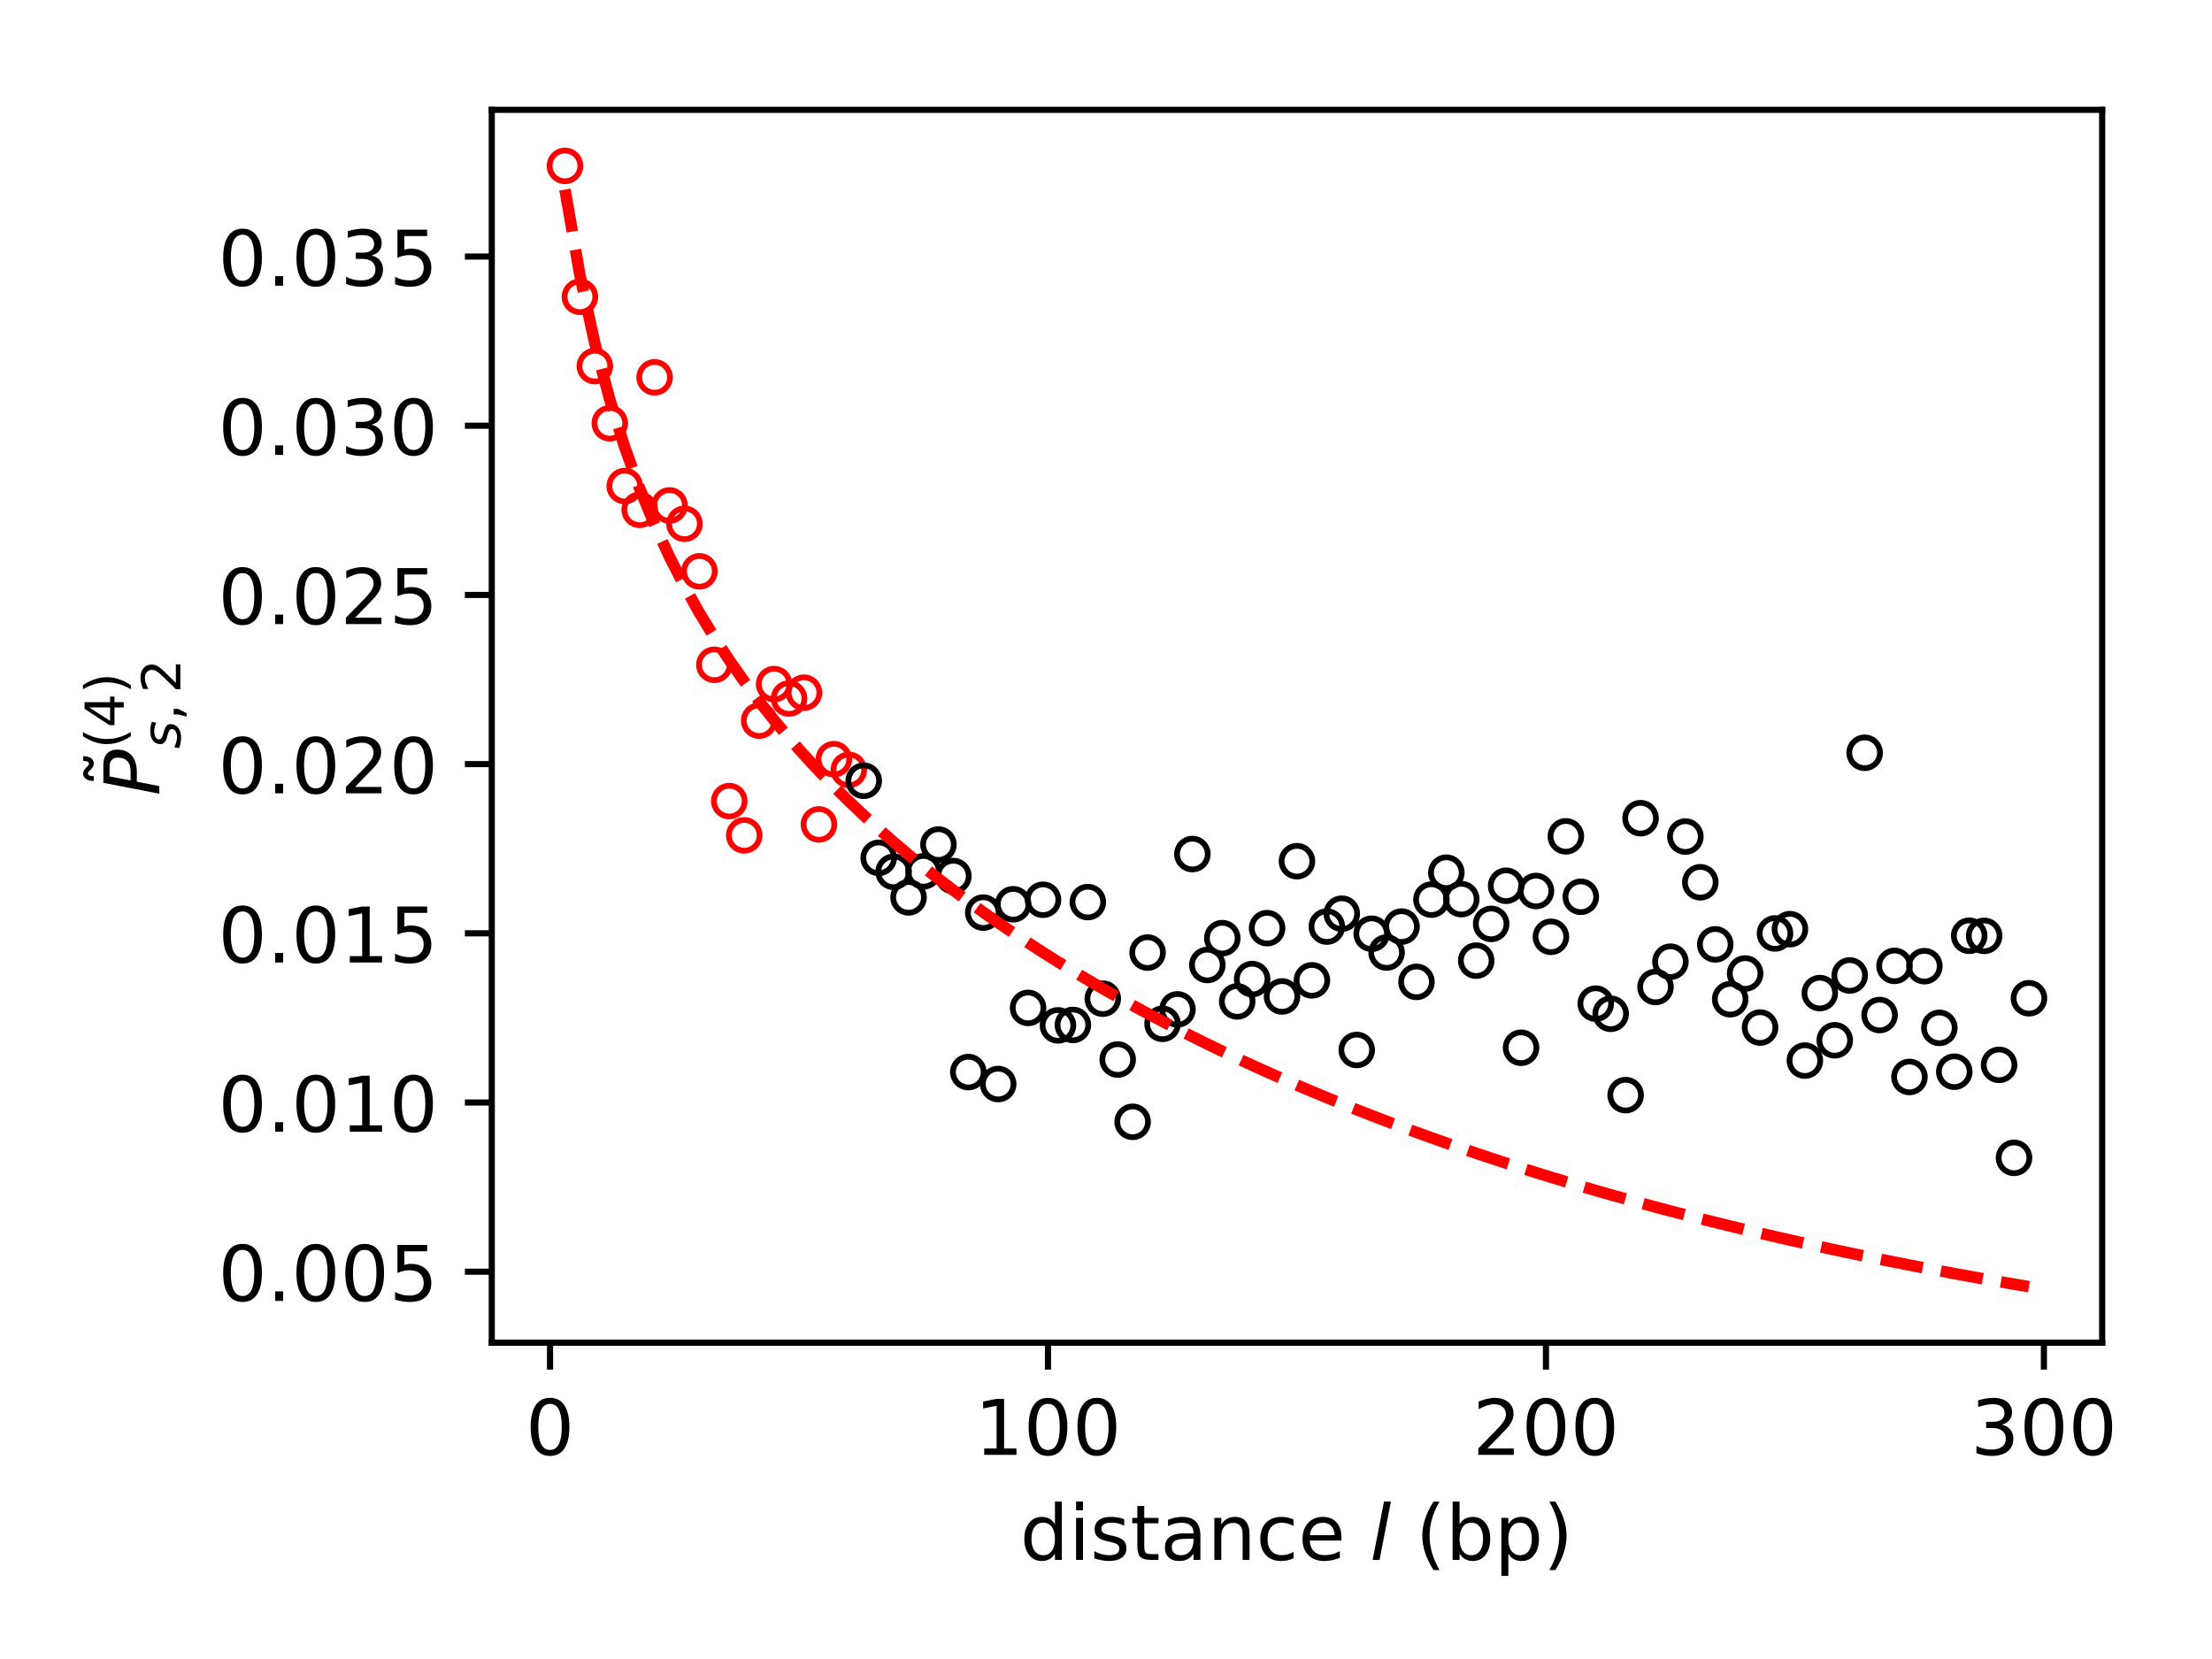<?xml version="1.0" encoding="utf-8" standalone="no"?>
<!DOCTYPE svg PUBLIC "-//W3C//DTD SVG 1.1//EN"
  "http://www.w3.org/Graphics/SVG/1.1/DTD/svg11.dtd">
<!-- Created with matplotlib (http://matplotlib.org/) -->
<svg height="216pt" version="1.1" viewBox="0 0 288 216" width="288pt" xmlns="http://www.w3.org/2000/svg" xmlns:xlink="http://www.w3.org/1999/xlink">
 <defs>
  <style type="text/css">
*{stroke-linecap:butt;stroke-linejoin:round;}
  </style>
 </defs>
 <g id="figure_1">
  <g id="patch_1">
   <path d="M 0 216 
L 288 216 
L 288 0 
L 0 0 
z
" style="fill:#ffffff;"/>
  </g>
  <g id="axes_1">
   <g id="patch_2">
    <path d="M 64.028 174.822 
L 273.7 174.822 
L 273.7 14.3 
L 64.028 14.3 
z
" style="fill:#ffffff;"/>
   </g>
   <g id="matplotlib.axis_1">
    <g id="xtick_1">
     <g id="line2d_1">
      <defs>
       <path d="M 0 0 
L 0 3.5 
" id="mcf0191ac7a" style="stroke:#000000;stroke-width:0.8;"/>
      </defs>
      <g>
       <use style="stroke:#000000;stroke-width:0.8;" x="71.614" xlink:href="#mcf0191ac7a" y="174.822"/>
      </g>
     </g>
     <g id="text_1">
      <!-- 0 -->
      <defs>
       <path d="M 31.781 66.406 
Q 24.172 66.406 20.328 58.906 
Q 16.5 51.422 16.5 36.375 
Q 16.5 21.391 20.328 13.891 
Q 24.172 6.391 31.781 6.391 
Q 39.453 6.391 43.281 13.891 
Q 47.125 21.391 47.125 36.375 
Q 47.125 51.422 43.281 58.906 
Q 39.453 66.406 31.781 66.406 
z
M 31.781 74.219 
Q 44.047 74.219 50.516 64.516 
Q 56.984 54.828 56.984 36.375 
Q 56.984 17.969 50.516 8.266 
Q 44.047 -1.422 31.781 -1.422 
Q 19.531 -1.422 13.062 8.266 
Q 6.594 17.969 6.594 36.375 
Q 6.594 54.828 13.062 64.516 
Q 19.531 74.219 31.781 74.219 
z
" id="DejaVuSans-30"/>
      </defs>
      <g transform="translate(68.432 189.42)scale(0.1 -0.1)">
       <use xlink:href="#DejaVuSans-30"/>
      </g>
     </g>
    </g>
    <g id="xtick_2">
     <g id="line2d_2">
      <g>
       <use style="stroke:#000000;stroke-width:0.8;" x="136.447" xlink:href="#mcf0191ac7a" y="174.822"/>
      </g>
     </g>
     <g id="text_2">
      <!-- 100 -->
      <defs>
       <path d="M 12.406 8.297 
L 28.516 8.297 
L 28.516 63.922 
L 10.984 60.406 
L 10.984 69.391 
L 28.422 72.906 
L 38.281 72.906 
L 38.281 8.297 
L 54.391 8.297 
L 54.391 0 
L 12.406 0 
z
" id="DejaVuSans-31"/>
      </defs>
      <g transform="translate(126.904 189.42)scale(0.1 -0.1)">
       <use xlink:href="#DejaVuSans-31"/>
       <use x="63.623" xlink:href="#DejaVuSans-30"/>
       <use x="127.246" xlink:href="#DejaVuSans-30"/>
      </g>
     </g>
    </g>
    <g id="xtick_3">
     <g id="line2d_3">
      <g>
       <use style="stroke:#000000;stroke-width:0.8;" x="201.281" xlink:href="#mcf0191ac7a" y="174.822"/>
      </g>
     </g>
     <g id="text_3">
      <!-- 200 -->
      <defs>
       <path d="M 19.188 8.297 
L 53.609 8.297 
L 53.609 0 
L 7.328 0 
L 7.328 8.297 
Q 12.938 14.109 22.625 23.891 
Q 32.328 33.688 34.812 36.531 
Q 39.547 41.844 41.422 45.531 
Q 43.312 49.219 43.312 52.781 
Q 43.312 58.594 39.234 62.25 
Q 35.156 65.922 28.609 65.922 
Q 23.969 65.922 18.812 64.312 
Q 13.672 62.703 7.812 59.422 
L 7.812 69.391 
Q 13.766 71.781 18.938 73 
Q 24.125 74.219 28.422 74.219 
Q 39.75 74.219 46.484 68.547 
Q 53.219 62.891 53.219 53.422 
Q 53.219 48.922 51.531 44.891 
Q 49.859 40.875 45.406 35.406 
Q 44.188 33.984 37.641 27.219 
Q 31.109 20.453 19.188 8.297 
z
" id="DejaVuSans-32"/>
      </defs>
      <g transform="translate(191.737 189.42)scale(0.1 -0.1)">
       <use xlink:href="#DejaVuSans-32"/>
       <use x="63.623" xlink:href="#DejaVuSans-30"/>
       <use x="127.246" xlink:href="#DejaVuSans-30"/>
      </g>
     </g>
    </g>
    <g id="xtick_4">
     <g id="line2d_4">
      <g>
       <use style="stroke:#000000;stroke-width:0.8;" x="266.114" xlink:href="#mcf0191ac7a" y="174.822"/>
      </g>
     </g>
     <g id="text_4">
      <!-- 300 -->
      <defs>
       <path d="M 40.578 39.312 
Q 47.656 37.797 51.625 33 
Q 55.609 28.219 55.609 21.188 
Q 55.609 10.406 48.188 4.484 
Q 40.766 -1.422 27.094 -1.422 
Q 22.516 -1.422 17.656 -0.516 
Q 12.797 0.391 7.625 2.203 
L 7.625 11.719 
Q 11.719 9.328 16.594 8.109 
Q 21.484 6.891 26.812 6.891 
Q 36.078 6.891 40.938 10.547 
Q 45.797 14.203 45.797 21.188 
Q 45.797 27.641 41.281 31.266 
Q 36.766 34.906 28.719 34.906 
L 20.219 34.906 
L 20.219 43.016 
L 29.109 43.016 
Q 36.375 43.016 40.234 45.922 
Q 44.094 48.828 44.094 54.297 
Q 44.094 59.906 40.109 62.906 
Q 36.141 65.922 28.719 65.922 
Q 24.656 65.922 20.016 65.031 
Q 15.375 64.156 9.812 62.312 
L 9.812 71.094 
Q 15.438 72.656 20.344 73.438 
Q 25.25 74.219 29.594 74.219 
Q 40.828 74.219 47.359 69.109 
Q 53.906 64.016 53.906 55.328 
Q 53.906 49.266 50.438 45.094 
Q 46.969 40.922 40.578 39.312 
z
" id="DejaVuSans-33"/>
      </defs>
      <g transform="translate(256.571 189.42)scale(0.1 -0.1)">
       <use xlink:href="#DejaVuSans-33"/>
       <use x="63.623" xlink:href="#DejaVuSans-30"/>
       <use x="127.246" xlink:href="#DejaVuSans-30"/>
      </g>
     </g>
    </g>
    <g id="text_5">
     <!-- distance $l$ (bp) -->
     <defs>
      <path d="M 45.406 46.391 
L 45.406 75.984 
L 54.391 75.984 
L 54.391 0 
L 45.406 0 
L 45.406 8.203 
Q 42.578 3.328 38.25 0.953 
Q 33.938 -1.422 27.875 -1.422 
Q 17.969 -1.422 11.734 6.484 
Q 5.516 14.406 5.516 27.297 
Q 5.516 40.188 11.734 48.094 
Q 17.969 56 27.875 56 
Q 33.938 56 38.25 53.625 
Q 42.578 51.266 45.406 46.391 
z
M 14.797 27.297 
Q 14.797 17.391 18.875 11.75 
Q 22.953 6.109 30.078 6.109 
Q 37.203 6.109 41.297 11.75 
Q 45.406 17.391 45.406 27.297 
Q 45.406 37.203 41.297 42.844 
Q 37.203 48.484 30.078 48.484 
Q 22.953 48.484 18.875 42.844 
Q 14.797 37.203 14.797 27.297 
z
" id="DejaVuSans-64"/>
      <path d="M 9.422 54.688 
L 18.406 54.688 
L 18.406 0 
L 9.422 0 
z
M 9.422 75.984 
L 18.406 75.984 
L 18.406 64.594 
L 9.422 64.594 
z
" id="DejaVuSans-69"/>
      <path d="M 44.281 53.078 
L 44.281 44.578 
Q 40.484 46.531 36.375 47.5 
Q 32.281 48.484 27.875 48.484 
Q 21.188 48.484 17.844 46.438 
Q 14.5 44.391 14.5 40.281 
Q 14.5 37.156 16.891 35.375 
Q 19.281 33.594 26.516 31.984 
L 29.594 31.297 
Q 39.156 29.25 43.188 25.516 
Q 47.219 21.781 47.219 15.094 
Q 47.219 7.469 41.188 3.016 
Q 35.156 -1.422 24.609 -1.422 
Q 20.219 -1.422 15.453 -0.562 
Q 10.688 0.297 5.422 2 
L 5.422 11.281 
Q 10.406 8.688 15.234 7.391 
Q 20.062 6.109 24.812 6.109 
Q 31.156 6.109 34.562 8.281 
Q 37.984 10.453 37.984 14.406 
Q 37.984 18.062 35.516 20.016 
Q 33.062 21.969 24.703 23.781 
L 21.578 24.516 
Q 13.234 26.266 9.516 29.906 
Q 5.812 33.547 5.812 39.891 
Q 5.812 47.609 11.281 51.797 
Q 16.75 56 26.812 56 
Q 31.781 56 36.172 55.266 
Q 40.578 54.547 44.281 53.078 
z
" id="DejaVuSans-73"/>
      <path d="M 18.312 70.219 
L 18.312 54.688 
L 36.812 54.688 
L 36.812 47.703 
L 18.312 47.703 
L 18.312 18.016 
Q 18.312 11.328 20.141 9.422 
Q 21.969 7.516 27.594 7.516 
L 36.812 7.516 
L 36.812 0 
L 27.594 0 
Q 17.188 0 13.234 3.875 
Q 9.281 7.766 9.281 18.016 
L 9.281 47.703 
L 2.688 47.703 
L 2.688 54.688 
L 9.281 54.688 
L 9.281 70.219 
z
" id="DejaVuSans-74"/>
      <path d="M 34.281 27.484 
Q 23.391 27.484 19.188 25 
Q 14.984 22.516 14.984 16.5 
Q 14.984 11.719 18.141 8.906 
Q 21.297 6.109 26.703 6.109 
Q 34.188 6.109 38.703 11.406 
Q 43.219 16.703 43.219 25.484 
L 43.219 27.484 
z
M 52.203 31.203 
L 52.203 0 
L 43.219 0 
L 43.219 8.297 
Q 40.141 3.328 35.547 0.953 
Q 30.953 -1.422 24.312 -1.422 
Q 15.922 -1.422 10.953 3.297 
Q 6 8.016 6 15.922 
Q 6 25.141 12.172 29.828 
Q 18.359 34.516 30.609 34.516 
L 43.219 34.516 
L 43.219 35.406 
Q 43.219 41.609 39.141 45 
Q 35.062 48.391 27.688 48.391 
Q 23 48.391 18.547 47.266 
Q 14.109 46.141 10.016 43.891 
L 10.016 52.203 
Q 14.938 54.109 19.578 55.047 
Q 24.219 56 28.609 56 
Q 40.484 56 46.344 49.844 
Q 52.203 43.703 52.203 31.203 
z
" id="DejaVuSans-61"/>
      <path d="M 54.891 33.016 
L 54.891 0 
L 45.906 0 
L 45.906 32.719 
Q 45.906 40.484 42.875 44.328 
Q 39.844 48.188 33.797 48.188 
Q 26.516 48.188 22.312 43.547 
Q 18.109 38.922 18.109 30.906 
L 18.109 0 
L 9.078 0 
L 9.078 54.688 
L 18.109 54.688 
L 18.109 46.188 
Q 21.344 51.125 25.703 53.562 
Q 30.078 56 35.797 56 
Q 45.219 56 50.047 50.172 
Q 54.891 44.344 54.891 33.016 
z
" id="DejaVuSans-6e"/>
      <path d="M 48.781 52.594 
L 48.781 44.188 
Q 44.969 46.297 41.141 47.344 
Q 37.312 48.391 33.406 48.391 
Q 24.656 48.391 19.812 42.844 
Q 14.984 37.312 14.984 27.297 
Q 14.984 17.281 19.812 11.734 
Q 24.656 6.203 33.406 6.203 
Q 37.312 6.203 41.141 7.25 
Q 44.969 8.297 48.781 10.406 
L 48.781 2.094 
Q 45.016 0.344 40.984 -0.531 
Q 36.969 -1.422 32.422 -1.422 
Q 20.062 -1.422 12.781 6.344 
Q 5.516 14.109 5.516 27.297 
Q 5.516 40.672 12.859 48.328 
Q 20.219 56 33.016 56 
Q 37.156 56 41.109 55.141 
Q 45.062 54.297 48.781 52.594 
z
" id="DejaVuSans-63"/>
      <path d="M 56.203 29.594 
L 56.203 25.203 
L 14.891 25.203 
Q 15.484 15.922 20.484 11.062 
Q 25.484 6.203 34.422 6.203 
Q 39.594 6.203 44.453 7.469 
Q 49.312 8.734 54.109 11.281 
L 54.109 2.781 
Q 49.266 0.734 44.188 -0.344 
Q 39.109 -1.422 33.891 -1.422 
Q 20.797 -1.422 13.156 6.188 
Q 5.516 13.812 5.516 26.812 
Q 5.516 40.234 12.766 48.109 
Q 20.016 56 32.328 56 
Q 43.359 56 49.781 48.891 
Q 56.203 41.797 56.203 29.594 
z
M 47.219 32.234 
Q 47.125 39.594 43.094 43.984 
Q 39.062 48.391 32.422 48.391 
Q 24.906 48.391 20.391 44.141 
Q 15.875 39.891 15.188 32.172 
z
" id="DejaVuSans-65"/>
      <path id="DejaVuSans-20"/>
      <path d="M 18.312 75.984 
L 27.297 75.984 
L 12.5 0 
L 3.516 0 
z
" id="DejaVuSans-Oblique-6c"/>
      <path d="M 31 75.875 
Q 24.469 64.656 21.281 53.656 
Q 18.109 42.672 18.109 31.391 
Q 18.109 20.125 21.312 9.062 
Q 24.516 -2 31 -13.188 
L 23.188 -13.188 
Q 15.875 -1.703 12.234 9.375 
Q 8.594 20.453 8.594 31.391 
Q 8.594 42.281 12.203 53.312 
Q 15.828 64.359 23.188 75.875 
z
" id="DejaVuSans-28"/>
      <path d="M 48.688 27.297 
Q 48.688 37.203 44.609 42.844 
Q 40.531 48.484 33.406 48.484 
Q 26.266 48.484 22.188 42.844 
Q 18.109 37.203 18.109 27.297 
Q 18.109 17.391 22.188 11.75 
Q 26.266 6.109 33.406 6.109 
Q 40.531 6.109 44.609 11.75 
Q 48.688 17.391 48.688 27.297 
z
M 18.109 46.391 
Q 20.953 51.266 25.266 53.625 
Q 29.594 56 35.594 56 
Q 45.562 56 51.781 48.094 
Q 58.016 40.188 58.016 27.297 
Q 58.016 14.406 51.781 6.484 
Q 45.562 -1.422 35.594 -1.422 
Q 29.594 -1.422 25.266 0.953 
Q 20.953 3.328 18.109 8.203 
L 18.109 0 
L 9.078 0 
L 9.078 75.984 
L 18.109 75.984 
z
" id="DejaVuSans-62"/>
      <path d="M 18.109 8.203 
L 18.109 -20.797 
L 9.078 -20.797 
L 9.078 54.688 
L 18.109 54.688 
L 18.109 46.391 
Q 20.953 51.266 25.266 53.625 
Q 29.594 56 35.594 56 
Q 45.562 56 51.781 48.094 
Q 58.016 40.188 58.016 27.297 
Q 58.016 14.406 51.781 6.484 
Q 45.562 -1.422 35.594 -1.422 
Q 29.594 -1.422 25.266 0.953 
Q 20.953 3.328 18.109 8.203 
z
M 48.688 27.297 
Q 48.688 37.203 44.609 42.844 
Q 40.531 48.484 33.406 48.484 
Q 26.266 48.484 22.188 42.844 
Q 18.109 37.203 18.109 27.297 
Q 18.109 17.391 22.188 11.75 
Q 26.266 6.109 33.406 6.109 
Q 40.531 6.109 44.609 11.75 
Q 48.688 17.391 48.688 27.297 
z
" id="DejaVuSans-70"/>
      <path d="M 8.016 75.875 
L 15.828 75.875 
Q 23.141 64.359 26.781 53.312 
Q 30.422 42.281 30.422 31.391 
Q 30.422 20.453 26.781 9.375 
Q 23.141 -1.703 15.828 -13.188 
L 8.016 -13.188 
Q 14.5 -2 17.703 9.062 
Q 20.906 20.125 20.906 31.391 
Q 20.906 42.672 17.703 53.656 
Q 14.5 64.656 8.016 75.875 
z
" id="DejaVuSans-29"/>
     </defs>
     <g transform="translate(132.814 203.1)scale(0.1 -0.1)">
      <use transform="translate(0 0.016)" xlink:href="#DejaVuSans-64"/>
      <use transform="translate(63.477 0.016)" xlink:href="#DejaVuSans-69"/>
      <use transform="translate(91.26 0.016)" xlink:href="#DejaVuSans-73"/>
      <use transform="translate(143.359 0.016)" xlink:href="#DejaVuSans-74"/>
      <use transform="translate(182.568 0.016)" xlink:href="#DejaVuSans-61"/>
      <use transform="translate(243.848 0.016)" xlink:href="#DejaVuSans-6e"/>
      <use transform="translate(307.227 0.016)" xlink:href="#DejaVuSans-63"/>
      <use transform="translate(362.207 0.016)" xlink:href="#DejaVuSans-65"/>
      <use transform="translate(423.73 0.016)" xlink:href="#DejaVuSans-20"/>
      <use transform="translate(455.518 0.016)" xlink:href="#DejaVuSans-Oblique-6c"/>
      <use transform="translate(483.301 0.016)" xlink:href="#DejaVuSans-20"/>
      <use transform="translate(515.088 0.016)" xlink:href="#DejaVuSans-28"/>
      <use transform="translate(554.102 0.016)" xlink:href="#DejaVuSans-62"/>
      <use transform="translate(617.578 0.016)" xlink:href="#DejaVuSans-70"/>
      <use transform="translate(681.055 0.016)" xlink:href="#DejaVuSans-29"/>
     </g>
    </g>
   </g>
   <g id="matplotlib.axis_2">
    <g id="ytick_1">
     <g id="line2d_5">
      <defs>
       <path d="M 0 0 
L -3.5 0 
" id="m4112f149eb" style="stroke:#000000;stroke-width:0.8;"/>
      </defs>
      <g>
       <use style="stroke:#000000;stroke-width:0.8;" x="64.028" xlink:href="#m4112f149eb" y="165.575"/>
      </g>
     </g>
     <g id="text_6">
      <!-- 0.005 -->
      <defs>
       <path d="M 10.688 12.406 
L 21 12.406 
L 21 0 
L 10.688 0 
z
" id="DejaVuSans-2e"/>
       <path d="M 10.797 72.906 
L 49.516 72.906 
L 49.516 64.594 
L 19.828 64.594 
L 19.828 46.734 
Q 21.969 47.469 24.109 47.828 
Q 26.266 48.188 28.422 48.188 
Q 40.625 48.188 47.75 41.5 
Q 54.891 34.812 54.891 23.391 
Q 54.891 11.625 47.562 5.094 
Q 40.234 -1.422 26.906 -1.422 
Q 22.312 -1.422 17.547 -0.641 
Q 12.797 0.141 7.719 1.703 
L 7.719 11.625 
Q 12.109 9.234 16.797 8.062 
Q 21.484 6.891 26.703 6.891 
Q 35.156 6.891 40.078 11.328 
Q 45.016 15.766 45.016 23.391 
Q 45.016 31 40.078 35.438 
Q 35.156 39.891 26.703 39.891 
Q 22.75 39.891 18.812 39.016 
Q 14.891 38.141 10.797 36.281 
z
" id="DejaVuSans-35"/>
      </defs>
      <g transform="translate(28.4 169.375)scale(0.1 -0.1)">
       <use xlink:href="#DejaVuSans-30"/>
       <use x="63.623" xlink:href="#DejaVuSans-2e"/>
       <use x="95.41" xlink:href="#DejaVuSans-30"/>
       <use x="159.033" xlink:href="#DejaVuSans-30"/>
       <use x="222.656" xlink:href="#DejaVuSans-35"/>
      </g>
     </g>
    </g>
    <g id="ytick_2">
     <g id="line2d_6">
      <g>
       <use style="stroke:#000000;stroke-width:0.8;" x="64.028" xlink:href="#m4112f149eb" y="143.546"/>
      </g>
     </g>
     <g id="text_7">
      <!-- 0.010 -->
      <g transform="translate(28.4 147.345)scale(0.1 -0.1)">
       <use xlink:href="#DejaVuSans-30"/>
       <use x="63.623" xlink:href="#DejaVuSans-2e"/>
       <use x="95.41" xlink:href="#DejaVuSans-30"/>
       <use x="159.033" xlink:href="#DejaVuSans-31"/>
       <use x="222.656" xlink:href="#DejaVuSans-30"/>
      </g>
     </g>
    </g>
    <g id="ytick_3">
     <g id="line2d_7">
      <g>
       <use style="stroke:#000000;stroke-width:0.8;" x="64.028" xlink:href="#m4112f149eb" y="121.516"/>
      </g>
     </g>
     <g id="text_8">
      <!-- 0.015 -->
      <g transform="translate(28.4 125.316)scale(0.1 -0.1)">
       <use xlink:href="#DejaVuSans-30"/>
       <use x="63.623" xlink:href="#DejaVuSans-2e"/>
       <use x="95.41" xlink:href="#DejaVuSans-30"/>
       <use x="159.033" xlink:href="#DejaVuSans-31"/>
       <use x="222.656" xlink:href="#DejaVuSans-35"/>
      </g>
     </g>
    </g>
    <g id="ytick_4">
     <g id="line2d_8">
      <g>
       <use style="stroke:#000000;stroke-width:0.8;" x="64.028" xlink:href="#m4112f149eb" y="99.487"/>
      </g>
     </g>
     <g id="text_9">
      <!-- 0.020 -->
      <g transform="translate(28.4 103.286)scale(0.1 -0.1)">
       <use xlink:href="#DejaVuSans-30"/>
       <use x="63.623" xlink:href="#DejaVuSans-2e"/>
       <use x="95.41" xlink:href="#DejaVuSans-30"/>
       <use x="159.033" xlink:href="#DejaVuSans-32"/>
       <use x="222.656" xlink:href="#DejaVuSans-30"/>
      </g>
     </g>
    </g>
    <g id="ytick_5">
     <g id="line2d_9">
      <g>
       <use style="stroke:#000000;stroke-width:0.8;" x="64.028" xlink:href="#m4112f149eb" y="77.458"/>
      </g>
     </g>
     <g id="text_10">
      <!-- 0.025 -->
      <g transform="translate(28.4 81.257)scale(0.1 -0.1)">
       <use xlink:href="#DejaVuSans-30"/>
       <use x="63.623" xlink:href="#DejaVuSans-2e"/>
       <use x="95.41" xlink:href="#DejaVuSans-30"/>
       <use x="159.033" xlink:href="#DejaVuSans-32"/>
       <use x="222.656" xlink:href="#DejaVuSans-35"/>
      </g>
     </g>
    </g>
    <g id="ytick_6">
     <g id="line2d_10">
      <g>
       <use style="stroke:#000000;stroke-width:0.8;" x="64.028" xlink:href="#m4112f149eb" y="55.428"/>
      </g>
     </g>
     <g id="text_11">
      <!-- 0.030 -->
      <g transform="translate(28.4 59.227)scale(0.1 -0.1)">
       <use xlink:href="#DejaVuSans-30"/>
       <use x="63.623" xlink:href="#DejaVuSans-2e"/>
       <use x="95.41" xlink:href="#DejaVuSans-30"/>
       <use x="159.033" xlink:href="#DejaVuSans-33"/>
       <use x="222.656" xlink:href="#DejaVuSans-30"/>
      </g>
     </g>
    </g>
    <g id="ytick_7">
     <g id="line2d_11">
      <g>
       <use style="stroke:#000000;stroke-width:0.8;" x="64.028" xlink:href="#m4112f149eb" y="33.399"/>
      </g>
     </g>
     <g id="text_12">
      <!-- 0.035 -->
      <g transform="translate(28.4 37.198)scale(0.1 -0.1)">
       <use xlink:href="#DejaVuSans-30"/>
       <use x="63.623" xlink:href="#DejaVuSans-2e"/>
       <use x="95.41" xlink:href="#DejaVuSans-30"/>
       <use x="159.033" xlink:href="#DejaVuSans-33"/>
       <use x="222.656" xlink:href="#DejaVuSans-35"/>
      </g>
     </g>
    </g>
    <g id="text_13">
     <!-- $\tilde P^{(4)}_{s,2}$ -->
     <defs>
      <path d="M -25.328 66.891 
L -28.109 69.578 
Q -29.172 70.562 -29.984 71.016 
Q -30.797 71.484 -31.422 71.484 
Q -33.281 71.484 -34.156 69.703 
Q -35.031 67.922 -35.141 63.922 
L -41.234 63.922 
Q -41.141 70.516 -38.641 74.094 
Q -36.156 77.688 -31.719 77.688 
Q -29.859 77.688 -28.297 77 
Q -26.734 76.312 -24.938 74.703 
L -22.141 72.016 
Q -21.078 71.047 -20.266 70.578 
Q -19.469 70.125 -18.828 70.125 
Q -16.969 70.125 -16.094 71.906 
Q -15.219 73.688 -15.109 77.688 
L -9.016 77.688 
Q -9.109 71.094 -11.594 67.5 
Q -14.094 63.922 -18.531 63.922 
Q -20.391 63.922 -21.953 64.594 
Q -23.516 65.281 -25.328 66.891 
z
" id="DejaVuSans-303"/>
      <path d="M 16.891 72.906 
L 39.703 72.906 
Q 49.656 72.906 54.875 68.266 
Q 60.109 63.625 60.109 54.688 
Q 60.109 42.672 52.391 35.984 
Q 44.672 29.297 30.719 29.297 
L 18.312 29.297 
L 12.594 0 
L 2.688 0 
z
M 25.203 64.797 
L 19.922 37.406 
L 32.328 37.406 
Q 40.719 37.406 45.203 41.703 
Q 49.703 46 49.703 54 
Q 49.703 59.125 46.656 61.953 
Q 43.609 64.797 38.094 64.797 
z
" id="DejaVuSans-Oblique-50"/>
      <path d="M 37.797 64.312 
L 12.891 25.391 
L 37.797 25.391 
z
M 35.203 72.906 
L 47.609 72.906 
L 47.609 25.391 
L 58.016 25.391 
L 58.016 17.188 
L 47.609 17.188 
L 47.609 0 
L 37.797 0 
L 37.797 17.188 
L 4.891 17.188 
L 4.891 26.703 
z
" id="DejaVuSans-34"/>
      <path d="M 50 53.078 
L 48.297 44.578 
Q 44.734 46.531 40.766 47.5 
Q 36.812 48.484 32.625 48.484 
Q 25.531 48.484 21.453 46.062 
Q 17.391 43.656 17.391 39.5 
Q 17.391 34.672 26.859 32.078 
Q 27.594 31.891 27.938 31.781 
L 30.812 30.906 
Q 39.797 28.422 42.797 25.688 
Q 45.797 22.953 45.797 18.219 
Q 45.797 9.516 38.891 4.047 
Q 31.984 -1.422 20.797 -1.422 
Q 16.453 -1.422 11.672 -0.578 
Q 6.891 0.25 1.125 2 
L 2.875 11.281 
Q 7.812 8.734 12.594 7.422 
Q 17.391 6.109 21.781 6.109 
Q 28.375 6.109 32.5 8.938 
Q 36.625 11.766 36.625 16.109 
Q 36.625 20.797 25.781 23.688 
L 24.859 23.922 
L 21.781 24.703 
Q 14.938 26.516 11.766 29.469 
Q 8.594 32.422 8.594 37.016 
Q 8.594 45.75 15.156 50.875 
Q 21.734 56 33.016 56 
Q 37.453 56 41.672 55.266 
Q 45.906 54.547 50 53.078 
z
" id="DejaVuSans-Oblique-73"/>
      <path d="M 11.719 12.406 
L 22.016 12.406 
L 22.016 4 
L 14.016 -11.625 
L 7.719 -11.625 
L 11.719 4 
z
" id="DejaVuSans-2c"/>
     </defs>
     <g transform="translate(20.8 103.611)rotate(-90)scale(0.1 -0.1)">
      <use transform="translate(60.59 22.031)" xlink:href="#DejaVuSans-303"/>
      <use transform="translate(0 0.547)" xlink:href="#DejaVuSans-Oblique-50"/>
      <use transform="translate(61.26 46.888)scale(0.7)" xlink:href="#DejaVuSans-28"/>
      <use transform="translate(88.569 46.888)scale(0.7)" xlink:href="#DejaVuSans-34"/>
      <use transform="translate(133.105 46.888)scale(0.7)" xlink:href="#DejaVuSans-29"/>
      <use transform="translate(61.26 -26.797)scale(0.7)" xlink:href="#DejaVuSans-Oblique-73"/>
      <use transform="translate(97.729 -26.797)scale(0.7)" xlink:href="#DejaVuSans-2c"/>
      <use transform="translate(133.618 -26.797)scale(0.7)" xlink:href="#DejaVuSans-32"/>
     </g>
    </g>
   </g>
   <g id="line2d_12">
    <defs>
     <path d="M 0 2 
C 0.53 2 1.039 1.789 1.414 1.414 
C 1.789 1.039 2 0.53 2 0 
C 2 -0.53 1.789 -1.039 1.414 -1.414 
C 1.039 -1.789 0.53 -2 0 -2 
C -0.53 -2 -1.039 -1.789 -1.414 -1.414 
C -1.789 -1.039 -2 -0.53 -2 0 
C -2 0.53 -1.789 1.039 -1.414 1.414 
C -1.039 1.789 -0.53 2 0 2 
z
" id="m86fac43569" style="stroke:#ff0000;stroke-width:0.75;"/>
    </defs>
    <g clip-path="url(#pa14cdfaaca)">
     <use style="fill:none;stroke:#ff0000;stroke-width:0.75;" x="73.559" xlink:href="#m86fac43569" y="21.596"/>
     <use style="fill:none;stroke:#ff0000;stroke-width:0.75;" x="75.504" xlink:href="#m86fac43569" y="38.64"/>
     <use style="fill:none;stroke:#ff0000;stroke-width:0.75;" x="77.449" xlink:href="#m86fac43569" y="47.665"/>
     <use style="fill:none;stroke:#ff0000;stroke-width:0.75;" x="79.394" xlink:href="#m86fac43569" y="55.109"/>
     <use style="fill:none;stroke:#ff0000;stroke-width:0.75;" x="81.339" xlink:href="#m86fac43569" y="63.281"/>
     <use style="fill:none;stroke:#ff0000;stroke-width:0.75;" x="83.284" xlink:href="#m86fac43569" y="66.375"/>
     <use style="fill:none;stroke:#ff0000;stroke-width:0.75;" x="85.229" xlink:href="#m86fac43569" y="49.129"/>
     <use style="fill:none;stroke:#ff0000;stroke-width:0.75;" x="87.174" xlink:href="#m86fac43569" y="65.811"/>
     <use style="fill:none;stroke:#ff0000;stroke-width:0.75;" x="89.119" xlink:href="#m86fac43569" y="68.196"/>
     <use style="fill:none;stroke:#ff0000;stroke-width:0.75;" x="91.064" xlink:href="#m86fac43569" y="74.385"/>
     <use style="fill:none;stroke:#ff0000;stroke-width:0.75;" x="93.009" xlink:href="#m86fac43569" y="86.554"/>
     <use style="fill:none;stroke:#ff0000;stroke-width:0.75;" x="94.954" xlink:href="#m86fac43569" y="104.3"/>
     <use style="fill:none;stroke:#ff0000;stroke-width:0.75;" x="96.899" xlink:href="#m86fac43569" y="108.763"/>
     <use style="fill:none;stroke:#ff0000;stroke-width:0.75;" x="98.844" xlink:href="#m86fac43569" y="93.823"/>
     <use style="fill:none;stroke:#ff0000;stroke-width:0.75;" x="100.789" xlink:href="#m86fac43569" y="89.069"/>
     <use style="fill:none;stroke:#ff0000;stroke-width:0.75;" x="102.734" xlink:href="#m86fac43569" y="90.945"/>
     <use style="fill:none;stroke:#ff0000;stroke-width:0.75;" x="104.679" xlink:href="#m86fac43569" y="90.187"/>
     <use style="fill:none;stroke:#ff0000;stroke-width:0.75;" x="106.624" xlink:href="#m86fac43569" y="107.337"/>
     <use style="fill:none;stroke:#ff0000;stroke-width:0.75;" x="108.569" xlink:href="#m86fac43569" y="98.847"/>
     <use style="fill:none;stroke:#ff0000;stroke-width:0.75;" x="110.514" xlink:href="#m86fac43569" y="100.242"/>
    </g>
   </g>
   <g id="line2d_13">
    <defs>
     <path d="M 0 2 
C 0.53 2 1.039 1.789 1.414 1.414 
C 1.789 1.039 2 0.53 2 0 
C 2 -0.53 1.789 -1.039 1.414 -1.414 
C 1.039 -1.789 0.53 -2 0 -2 
C -0.53 -2 -1.039 -1.789 -1.414 -1.414 
C -1.789 -1.039 -2 -0.53 -2 0 
C -2 0.53 -1.789 1.039 -1.414 1.414 
C -1.039 1.789 -0.53 2 0 2 
z
" id="maa0b1433af" style="stroke:#000000;stroke-width:0.75;"/>
    </defs>
    <g clip-path="url(#pa14cdfaaca)">
     <use style="fill:none;stroke:#000000;stroke-width:0.75;" x="112.459" xlink:href="#maa0b1433af" y="101.655"/>
     <use style="fill:none;stroke:#000000;stroke-width:0.75;" x="114.404" xlink:href="#maa0b1433af" y="111.691"/>
     <use style="fill:none;stroke:#000000;stroke-width:0.75;" x="116.349" xlink:href="#maa0b1433af" y="113.511"/>
     <use style="fill:none;stroke:#000000;stroke-width:0.75;" x="118.294" xlink:href="#maa0b1433af" y="116.838"/>
     <use style="fill:none;stroke:#000000;stroke-width:0.75;" x="120.239" xlink:href="#maa0b1433af" y="113.442"/>
     <use style="fill:none;stroke:#000000;stroke-width:0.75;" x="122.184" xlink:href="#maa0b1433af" y="109.96"/>
     <use style="fill:none;stroke:#000000;stroke-width:0.75;" x="124.129" xlink:href="#maa0b1433af" y="114.063"/>
     <use style="fill:none;stroke:#000000;stroke-width:0.75;" x="126.074" xlink:href="#maa0b1433af" y="139.584"/>
     <use style="fill:none;stroke:#000000;stroke-width:0.75;" x="128.019" xlink:href="#maa0b1433af" y="118.82"/>
     <use style="fill:none;stroke:#000000;stroke-width:0.75;" x="129.964" xlink:href="#maa0b1433af" y="141.14"/>
     <use style="fill:none;stroke:#000000;stroke-width:0.75;" x="131.909" xlink:href="#maa0b1433af" y="117.733"/>
     <use style="fill:none;stroke:#000000;stroke-width:0.75;" x="133.854" xlink:href="#maa0b1433af" y="131.229"/>
     <use style="fill:none;stroke:#000000;stroke-width:0.75;" x="135.799" xlink:href="#maa0b1433af" y="117.146"/>
     <use style="fill:none;stroke:#000000;stroke-width:0.75;" x="137.744" xlink:href="#maa0b1433af" y="133.503"/>
     <use style="fill:none;stroke:#000000;stroke-width:0.75;" x="139.689" xlink:href="#maa0b1433af" y="133.446"/>
     <use style="fill:none;stroke:#000000;stroke-width:0.75;" x="141.634" xlink:href="#maa0b1433af" y="117.45"/>
     <use style="fill:none;stroke:#000000;stroke-width:0.75;" x="143.579" xlink:href="#maa0b1433af" y="130.026"/>
     <use style="fill:none;stroke:#000000;stroke-width:0.75;" x="145.524" xlink:href="#maa0b1433af" y="137.949"/>
     <use style="fill:none;stroke:#000000;stroke-width:0.75;" x="147.469" xlink:href="#maa0b1433af" y="146.059"/>
     <use style="fill:none;stroke:#000000;stroke-width:0.75;" x="149.414" xlink:href="#maa0b1433af" y="124.025"/>
     <use style="fill:none;stroke:#000000;stroke-width:0.75;" x="151.359" xlink:href="#maa0b1433af" y="133.302"/>
     <use style="fill:none;stroke:#000000;stroke-width:0.75;" x="153.304" xlink:href="#maa0b1433af" y="131.419"/>
     <use style="fill:none;stroke:#000000;stroke-width:0.75;" x="155.249" xlink:href="#maa0b1433af" y="111.197"/>
     <use style="fill:none;stroke:#000000;stroke-width:0.75;" x="157.194" xlink:href="#maa0b1433af" y="125.64"/>
     <use style="fill:none;stroke:#000000;stroke-width:0.75;" x="159.139" xlink:href="#maa0b1433af" y="122.146"/>
     <use style="fill:none;stroke:#000000;stroke-width:0.75;" x="161.084" xlink:href="#maa0b1433af" y="130.383"/>
     <use style="fill:none;stroke:#000000;stroke-width:0.75;" x="163.029" xlink:href="#maa0b1433af" y="127.474"/>
     <use style="fill:none;stroke:#000000;stroke-width:0.75;" x="164.974" xlink:href="#maa0b1433af" y="120.846"/>
     <use style="fill:none;stroke:#000000;stroke-width:0.75;" x="166.919" xlink:href="#maa0b1433af" y="129.738"/>
     <use style="fill:none;stroke:#000000;stroke-width:0.75;" x="168.864" xlink:href="#maa0b1433af" y="112.127"/>
     <use style="fill:none;stroke:#000000;stroke-width:0.75;" x="170.809" xlink:href="#maa0b1433af" y="127.641"/>
     <use style="fill:none;stroke:#000000;stroke-width:0.75;" x="172.754" xlink:href="#maa0b1433af" y="120.64"/>
     <use style="fill:none;stroke:#000000;stroke-width:0.75;" x="174.699" xlink:href="#maa0b1433af" y="118.959"/>
     <use style="fill:none;stroke:#000000;stroke-width:0.75;" x="176.644" xlink:href="#maa0b1433af" y="136.705"/>
     <use style="fill:none;stroke:#000000;stroke-width:0.75;" x="178.589" xlink:href="#maa0b1433af" y="121.574"/>
     <use style="fill:none;stroke:#000000;stroke-width:0.75;" x="180.534" xlink:href="#maa0b1433af" y="124.017"/>
     <use style="fill:none;stroke:#000000;stroke-width:0.75;" x="182.479" xlink:href="#maa0b1433af" y="120.642"/>
     <use style="fill:none;stroke:#000000;stroke-width:0.75;" x="184.424" xlink:href="#maa0b1433af" y="127.838"/>
     <use style="fill:none;stroke:#000000;stroke-width:0.75;" x="186.369" xlink:href="#maa0b1433af" y="117.132"/>
     <use style="fill:none;stroke:#000000;stroke-width:0.75;" x="188.314" xlink:href="#maa0b1433af" y="113.621"/>
     <use style="fill:none;stroke:#000000;stroke-width:0.75;" x="190.259" xlink:href="#maa0b1433af" y="117.064"/>
     <use style="fill:none;stroke:#000000;stroke-width:0.75;" x="192.204" xlink:href="#maa0b1433af" y="125.072"/>
     <use style="fill:none;stroke:#000000;stroke-width:0.75;" x="194.149" xlink:href="#maa0b1433af" y="120.29"/>
     <use style="fill:none;stroke:#000000;stroke-width:0.75;" x="196.094" xlink:href="#maa0b1433af" y="115.323"/>
     <use style="fill:none;stroke:#000000;stroke-width:0.75;" x="198.039" xlink:href="#maa0b1433af" y="136.414"/>
     <use style="fill:none;stroke:#000000;stroke-width:0.75;" x="199.984" xlink:href="#maa0b1433af" y="116.007"/>
     <use style="fill:none;stroke:#000000;stroke-width:0.75;" x="201.929" xlink:href="#maa0b1433af" y="121.972"/>
     <use style="fill:none;stroke:#000000;stroke-width:0.75;" x="203.874" xlink:href="#maa0b1433af" y="108.892"/>
     <use style="fill:none;stroke:#000000;stroke-width:0.75;" x="205.819" xlink:href="#maa0b1433af" y="116.761"/>
     <use style="fill:none;stroke:#000000;stroke-width:0.75;" x="207.764" xlink:href="#maa0b1433af" y="130.672"/>
     <use style="fill:none;stroke:#000000;stroke-width:0.75;" x="209.709" xlink:href="#maa0b1433af" y="131.993"/>
     <use style="fill:none;stroke:#000000;stroke-width:0.75;" x="211.654" xlink:href="#maa0b1433af" y="142.584"/>
     <use style="fill:none;stroke:#000000;stroke-width:0.75;" x="213.599" xlink:href="#maa0b1433af" y="106.526"/>
     <use style="fill:none;stroke:#000000;stroke-width:0.75;" x="215.544" xlink:href="#maa0b1433af" y="128.503"/>
     <use style="fill:none;stroke:#000000;stroke-width:0.75;" x="217.489" xlink:href="#maa0b1433af" y="125.212"/>
     <use style="fill:none;stroke:#000000;stroke-width:0.75;" x="219.434" xlink:href="#maa0b1433af" y="108.921"/>
     <use style="fill:none;stroke:#000000;stroke-width:0.75;" x="221.379" xlink:href="#maa0b1433af" y="114.871"/>
     <use style="fill:none;stroke:#000000;stroke-width:0.75;" x="223.324" xlink:href="#maa0b1433af" y="122.957"/>
     <use style="fill:none;stroke:#000000;stroke-width:0.75;" x="225.269" xlink:href="#maa0b1433af" y="130.098"/>
     <use style="fill:none;stroke:#000000;stroke-width:0.75;" x="227.214" xlink:href="#maa0b1433af" y="126.75"/>
     <use style="fill:none;stroke:#000000;stroke-width:0.75;" x="229.159" xlink:href="#maa0b1433af" y="133.789"/>
     <use style="fill:none;stroke:#000000;stroke-width:0.75;" x="231.104" xlink:href="#maa0b1433af" y="121.534"/>
     <use style="fill:none;stroke:#000000;stroke-width:0.75;" x="233.049" xlink:href="#maa0b1433af" y="120.978"/>
     <use style="fill:none;stroke:#000000;stroke-width:0.75;" x="234.994" xlink:href="#maa0b1433af" y="138.087"/>
     <use style="fill:none;stroke:#000000;stroke-width:0.75;" x="236.939" xlink:href="#maa0b1433af" y="129.298"/>
     <use style="fill:none;stroke:#000000;stroke-width:0.75;" x="238.884" xlink:href="#maa0b1433af" y="135.444"/>
     <use style="fill:none;stroke:#000000;stroke-width:0.75;" x="240.829" xlink:href="#maa0b1433af" y="127.005"/>
     <use style="fill:none;stroke:#000000;stroke-width:0.75;" x="242.774" xlink:href="#maa0b1433af" y="98.012"/>
     <use style="fill:none;stroke:#000000;stroke-width:0.75;" x="244.719" xlink:href="#maa0b1433af" y="132.156"/>
     <use style="fill:none;stroke:#000000;stroke-width:0.75;" x="246.664" xlink:href="#maa0b1433af" y="125.755"/>
     <use style="fill:none;stroke:#000000;stroke-width:0.75;" x="248.609" xlink:href="#maa0b1433af" y="140.219"/>
     <use style="fill:none;stroke:#000000;stroke-width:0.75;" x="250.554" xlink:href="#maa0b1433af" y="125.797"/>
     <use style="fill:none;stroke:#000000;stroke-width:0.75;" x="252.499" xlink:href="#maa0b1433af" y="133.827"/>
     <use style="fill:none;stroke:#000000;stroke-width:0.75;" x="254.444" xlink:href="#maa0b1433af" y="139.535"/>
     <use style="fill:none;stroke:#000000;stroke-width:0.75;" x="256.389" xlink:href="#maa0b1433af" y="121.836"/>
     <use style="fill:none;stroke:#000000;stroke-width:0.75;" x="258.334" xlink:href="#maa0b1433af" y="121.849"/>
     <use style="fill:none;stroke:#000000;stroke-width:0.75;" x="260.279" xlink:href="#maa0b1433af" y="138.643"/>
     <use style="fill:none;stroke:#000000;stroke-width:0.75;" x="262.224" xlink:href="#maa0b1433af" y="150.749"/>
     <use style="fill:none;stroke:#000000;stroke-width:0.75;" x="264.169" xlink:href="#maa0b1433af" y="129.973"/>
    </g>
   </g>
   <g id="line2d_14">
    <path clip-path="url(#pa14cdfaaca)" d="M 73.559 24.679 
L 75.504 35.84 
L 77.449 44.725 
L 79.394 52.044 
L 81.339 58.238 
L 83.284 63.594 
L 85.229 68.308 
L 87.174 72.517 
L 89.119 76.321 
L 91.064 79.793 
L 93.009 82.991 
L 94.954 85.956 
L 96.899 88.723 
L 98.844 91.32 
L 100.789 93.769 
L 102.734 96.086 
L 104.679 98.288 
L 106.624 100.386 
L 108.569 102.391 
L 110.514 104.312 
L 112.459 106.155 
L 114.404 107.929 
L 116.349 109.637 
L 118.294 111.286 
L 120.239 112.88 
L 122.184 114.421 
L 124.129 115.914 
L 126.074 117.362 
L 128.019 118.767 
L 129.964 120.132 
L 131.909 121.458 
L 133.854 122.748 
L 135.799 124.004 
L 137.744 125.227 
L 139.689 126.419 
L 141.634 127.581 
L 143.579 128.714 
L 145.524 129.82 
L 147.469 130.9 
L 149.414 131.954 
L 151.359 132.983 
L 153.304 133.989 
L 155.249 134.973 
L 157.194 135.934 
L 159.139 136.874 
L 161.084 137.794 
L 163.029 138.694 
L 164.974 139.574 
L 166.919 140.436 
L 168.864 141.28 
L 170.809 142.106 
L 172.754 142.914 
L 174.699 143.707 
L 176.644 144.483 
L 178.589 145.243 
L 180.534 145.988 
L 182.479 146.717 
L 184.424 147.433 
L 186.369 148.134 
L 188.314 148.821 
L 190.259 149.495 
L 192.204 150.155 
L 194.149 150.803 
L 196.094 151.438 
L 198.039 152.06 
L 199.984 152.671 
L 201.929 153.27 
L 203.874 153.857 
L 205.819 154.434 
L 207.764 154.999 
L 209.709 155.554 
L 211.654 156.098 
L 213.599 156.632 
L 215.544 157.156 
L 217.489 157.67 
L 219.434 158.174 
L 221.379 158.669 
L 223.324 159.155 
L 225.269 159.631 
L 227.214 160.099 
L 229.159 160.558 
L 231.104 161.009 
L 233.049 161.452 
L 234.994 161.886 
L 236.939 162.312 
L 238.884 162.731 
L 240.829 163.141 
L 242.774 163.545 
L 244.719 163.941 
L 246.664 164.329 
L 248.609 164.711 
L 250.554 165.086 
L 252.499 165.454 
L 254.444 165.815 
L 256.389 166.17 
L 258.334 166.518 
L 260.279 166.86 
L 262.224 167.196 
L 264.169 167.525 
" style="fill:none;stroke:#ff0000;stroke-dasharray:5.55,2.4;stroke-dashoffset:0;stroke-width:1.5;"/>
   </g>
   <g id="patch_3">
    <path d="M 64.028 174.822 
L 64.028 14.3 
" style="fill:none;stroke:#000000;stroke-linecap:square;stroke-linejoin:miter;stroke-width:0.8;"/>
   </g>
   <g id="patch_4">
    <path d="M 273.7 174.822 
L 273.7 14.3 
" style="fill:none;stroke:#000000;stroke-linecap:square;stroke-linejoin:miter;stroke-width:0.8;"/>
   </g>
   <g id="patch_5">
    <path d="M 64.028 174.822 
L 273.7 174.822 
" style="fill:none;stroke:#000000;stroke-linecap:square;stroke-linejoin:miter;stroke-width:0.8;"/>
   </g>
   <g id="patch_6">
    <path d="M 64.028 14.3 
L 273.7 14.3 
" style="fill:none;stroke:#000000;stroke-linecap:square;stroke-linejoin:miter;stroke-width:0.8;"/>
   </g>
  </g>
 </g>
 <defs>
  <clipPath id="pa14cdfaaca">
   <rect height="160.522" width="209.672" x="64.028" y="14.3"/>
  </clipPath>
 </defs>
</svg>
